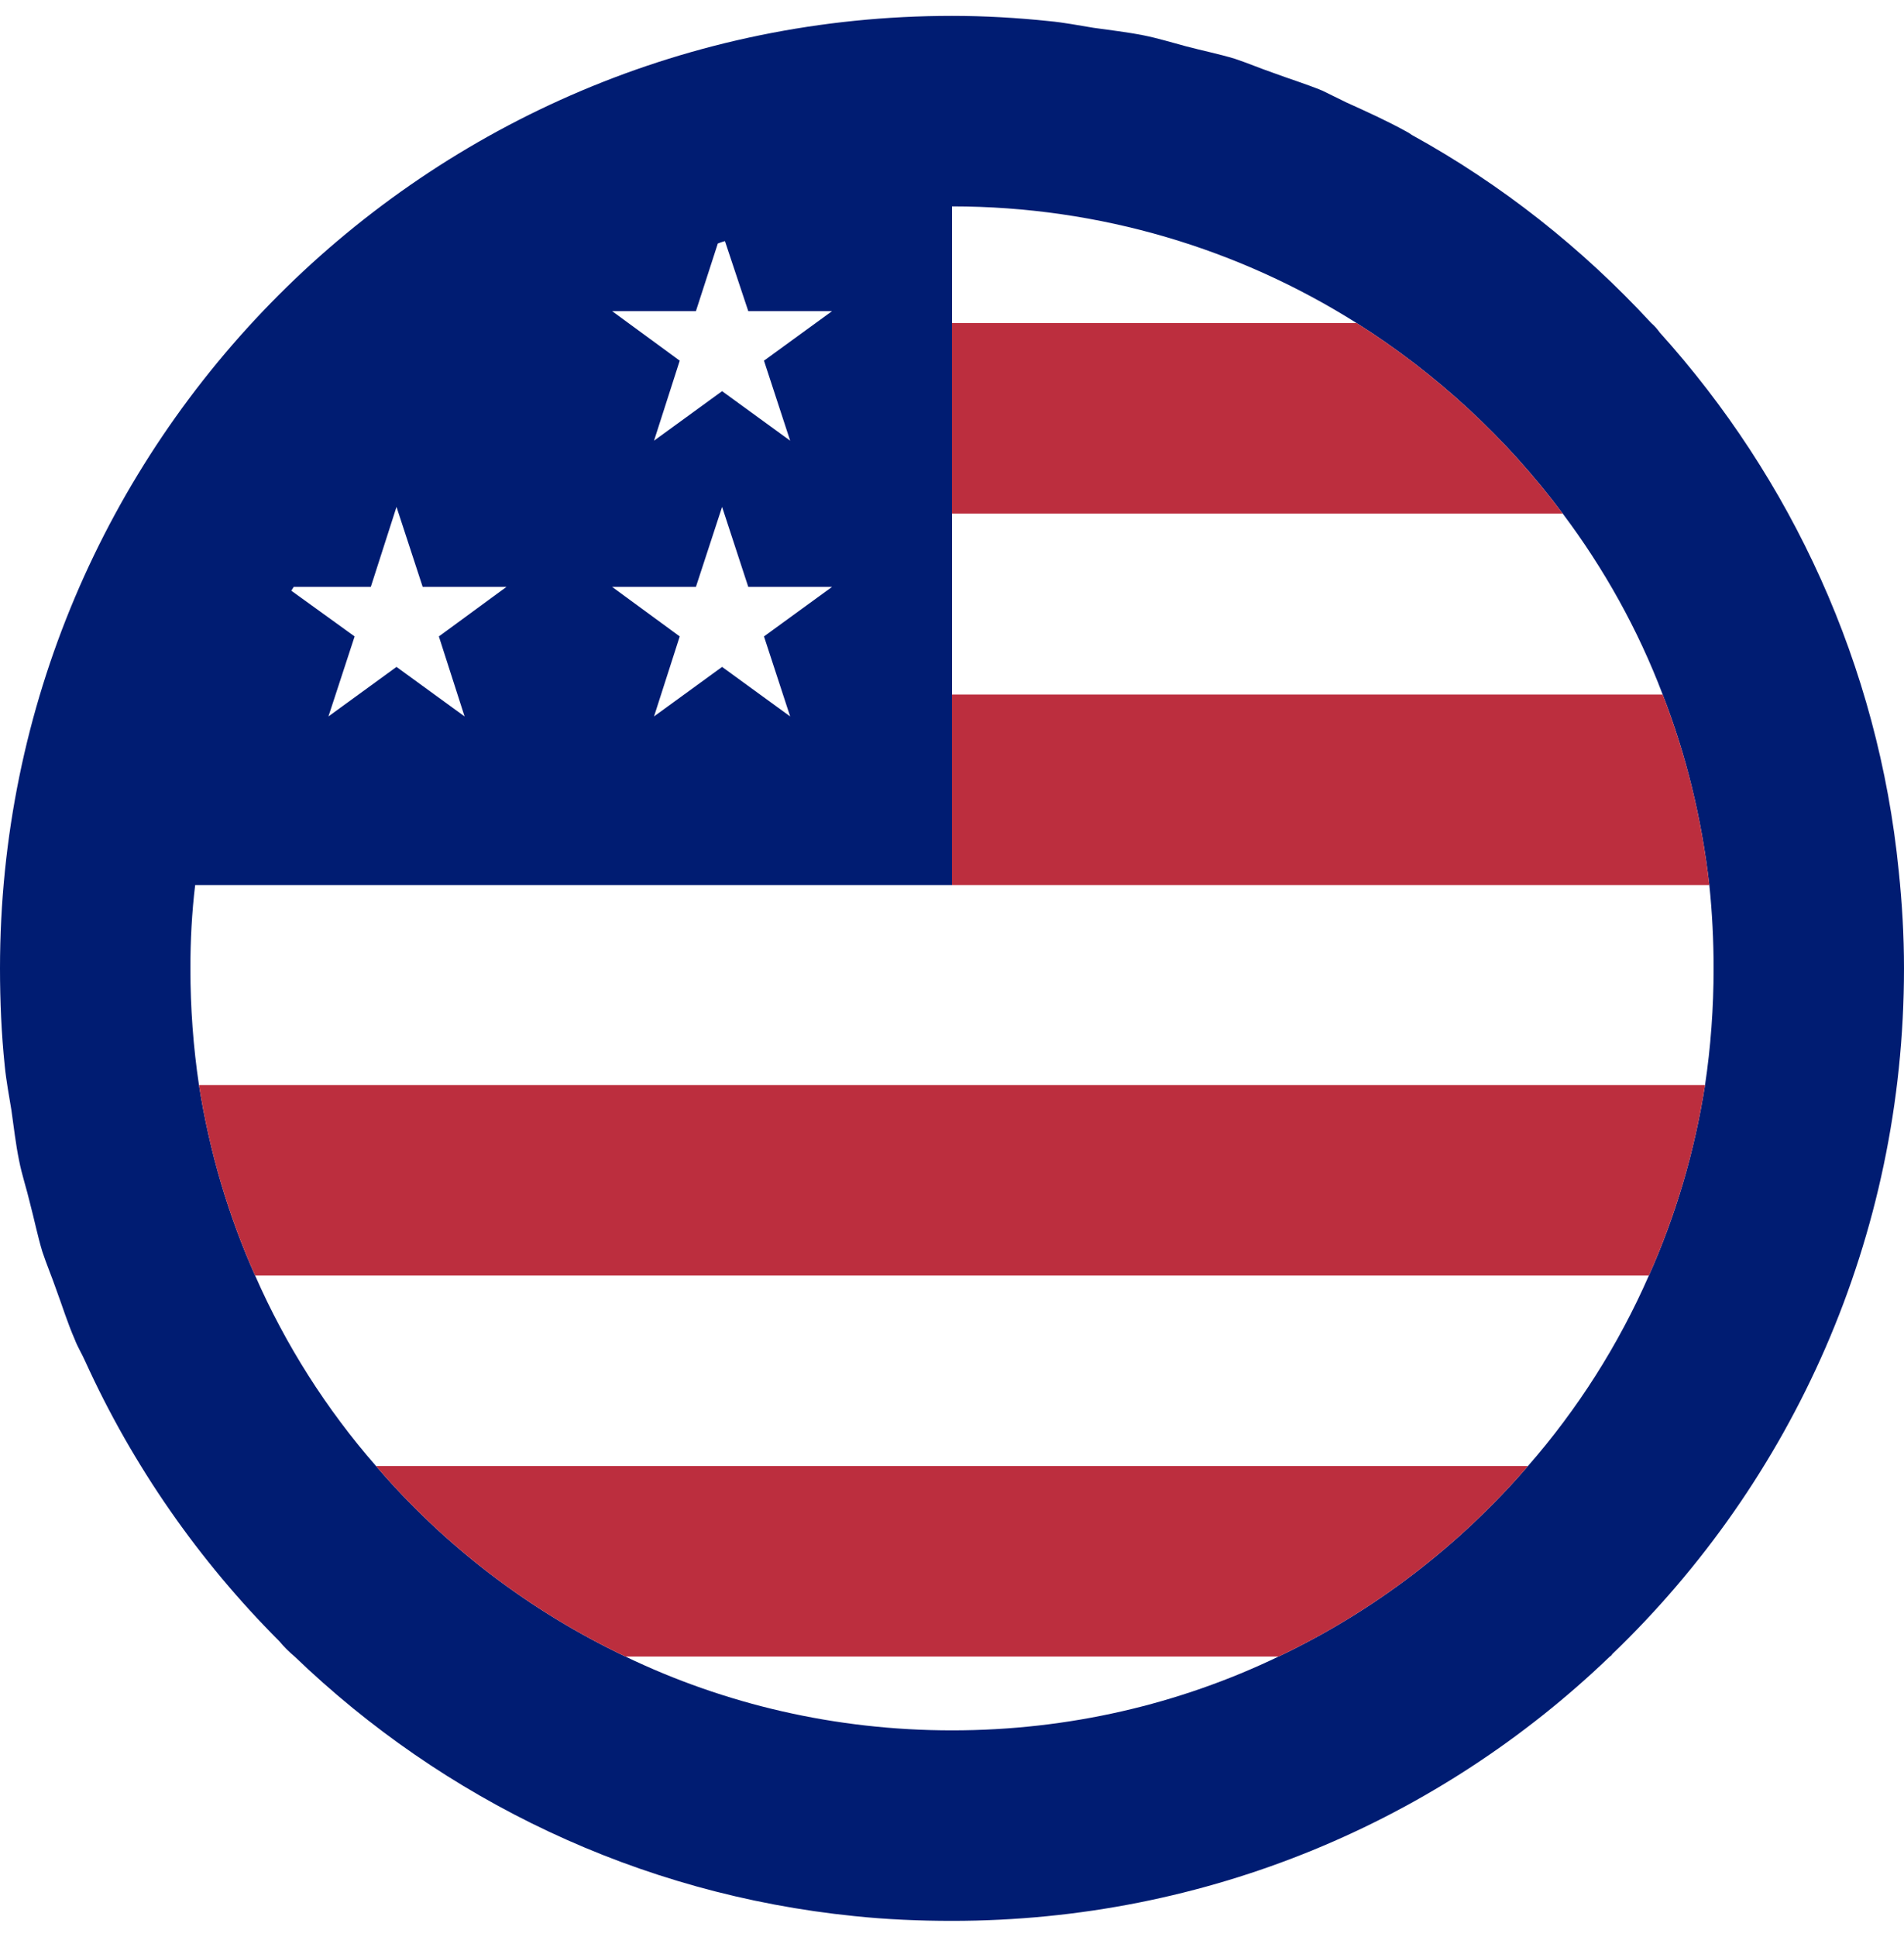 <svg width="60" height="61" viewBox="0 0 60 61" fill="none" xmlns="http://www.w3.org/2000/svg">
<path d="M59.835 27.44C59.19 20.945 56.445 15.065 52.305 10.475C52.23 10.37 52.14 10.265 52.035 10.175C49.86 7.82 47.325 5.81 44.49 4.25C44.43 4.205 44.355 4.16 44.295 4.13C43.695 3.8 43.065 3.515 42.435 3.23C42.18 3.11 41.925 2.975 41.67 2.855C41.16 2.645 40.62 2.48 40.095 2.285C39.705 2.15 39.315 1.985 38.91 1.85C38.415 1.7 37.89 1.595 37.38 1.46C36.93 1.34 36.495 1.205 36.045 1.115C35.52 1.01 34.98 0.95 34.455 0.875C33.99 0.8 33.54 0.71 33.06 0.665C32.055 0.56 31.035 0.5 30 0.5C13.425 0.5 0 13.94 0 30.5C0 31.535 0.045 32.57 0.15 33.575C0.195 34.04 0.285 34.505 0.36 34.97C0.435 35.495 0.495 36.035 0.6 36.545C0.69 37.01 0.84 37.445 0.945 37.895C1.08 38.405 1.185 38.93 1.335 39.425C1.47 39.83 1.635 40.22 1.77 40.61C1.965 41.135 2.13 41.675 2.355 42.185C2.445 42.425 2.58 42.635 2.685 42.875C4.185 46.175 6.27 49.16 8.805 51.695C8.94 51.86 9.105 52.025 9.285 52.175C13.965 56.675 20.1 59.66 26.925 60.35C27.93 60.455 28.965 60.5 30 60.5C38.055 60.5 45.36 57.335 50.73 52.175C50.76 52.16 50.79 52.13 50.805 52.1C56.475 46.655 60 38.99 60 30.5C60 29.465 59.94 28.445 59.835 27.44ZM21.93 9.8L22.62 7.67C22.62 7.67 22.77 7.61 22.845 7.595L23.58 9.8H26.22L24.075 11.36L24.9 13.88L22.755 12.32L20.61 13.88L21.42 11.36L19.29 9.8H21.93ZM21.93 18.485L22.755 15.965L23.58 18.485H26.22L24.075 20.045L24.9 22.565L22.755 21.005L20.61 22.565L21.42 20.045L19.29 18.485H21.93ZM9.255 18.485H11.685L12.495 15.965L13.32 18.485H15.96L13.83 20.045L14.64 22.565L12.495 21.005L10.35 22.565L11.175 20.045L9.18 18.605C9.18 18.605 9.225 18.53 9.255 18.485ZM48.15 46.175C45.99 48.68 43.32 50.735 40.29 52.175C37.17 53.675 33.675 54.5 30 54.5C26.325 54.5 22.83 53.675 19.71 52.175C16.68 50.735 13.995 48.68 11.85 46.175C10.29 44.39 9 42.365 8.04 40.175C7.2 38.3 6.6 36.275 6.27 34.175C6.09 32.975 6 31.745 6 30.5C6 29.615 6.045 28.745 6.15 27.875H30V6.5C34.68 6.5 39.06 7.85 42.75 10.175C45.27 11.765 47.475 13.805 49.245 16.175C50.55 17.915 51.615 19.82 52.395 21.875C53.13 23.765 53.625 25.775 53.865 27.875C53.955 28.73 54 29.615 54 30.5C54 31.745 53.91 32.975 53.73 34.175C53.4 36.275 52.8 38.3 51.96 40.175C51 42.365 49.71 44.39 48.15 46.175Z" fill="#001C72"/>
<path d="M49.245 16.175H30V10.175H42.75C45.27 11.765 47.475 13.805 49.245 16.175Z" fill="#BC2E3E"/>
<path d="M53.865 27.875H30V21.875H52.395C53.13 23.765 53.625 25.775 53.865 27.875Z" fill="#BC2E3E"/>
<path d="M48.15 46.175C45.99 48.68 43.32 50.735 40.29 52.175H19.71C16.68 50.735 13.995 48.68 11.85 46.175H48.15Z" fill="#BC2E3E"/>
<path d="M53.73 34.175C53.4 36.275 52.8 38.3 51.96 40.175H8.04C7.2 38.3 6.6 36.275 6.27 34.175H53.73Z" fill="#BC2E3E"/>
</svg>

